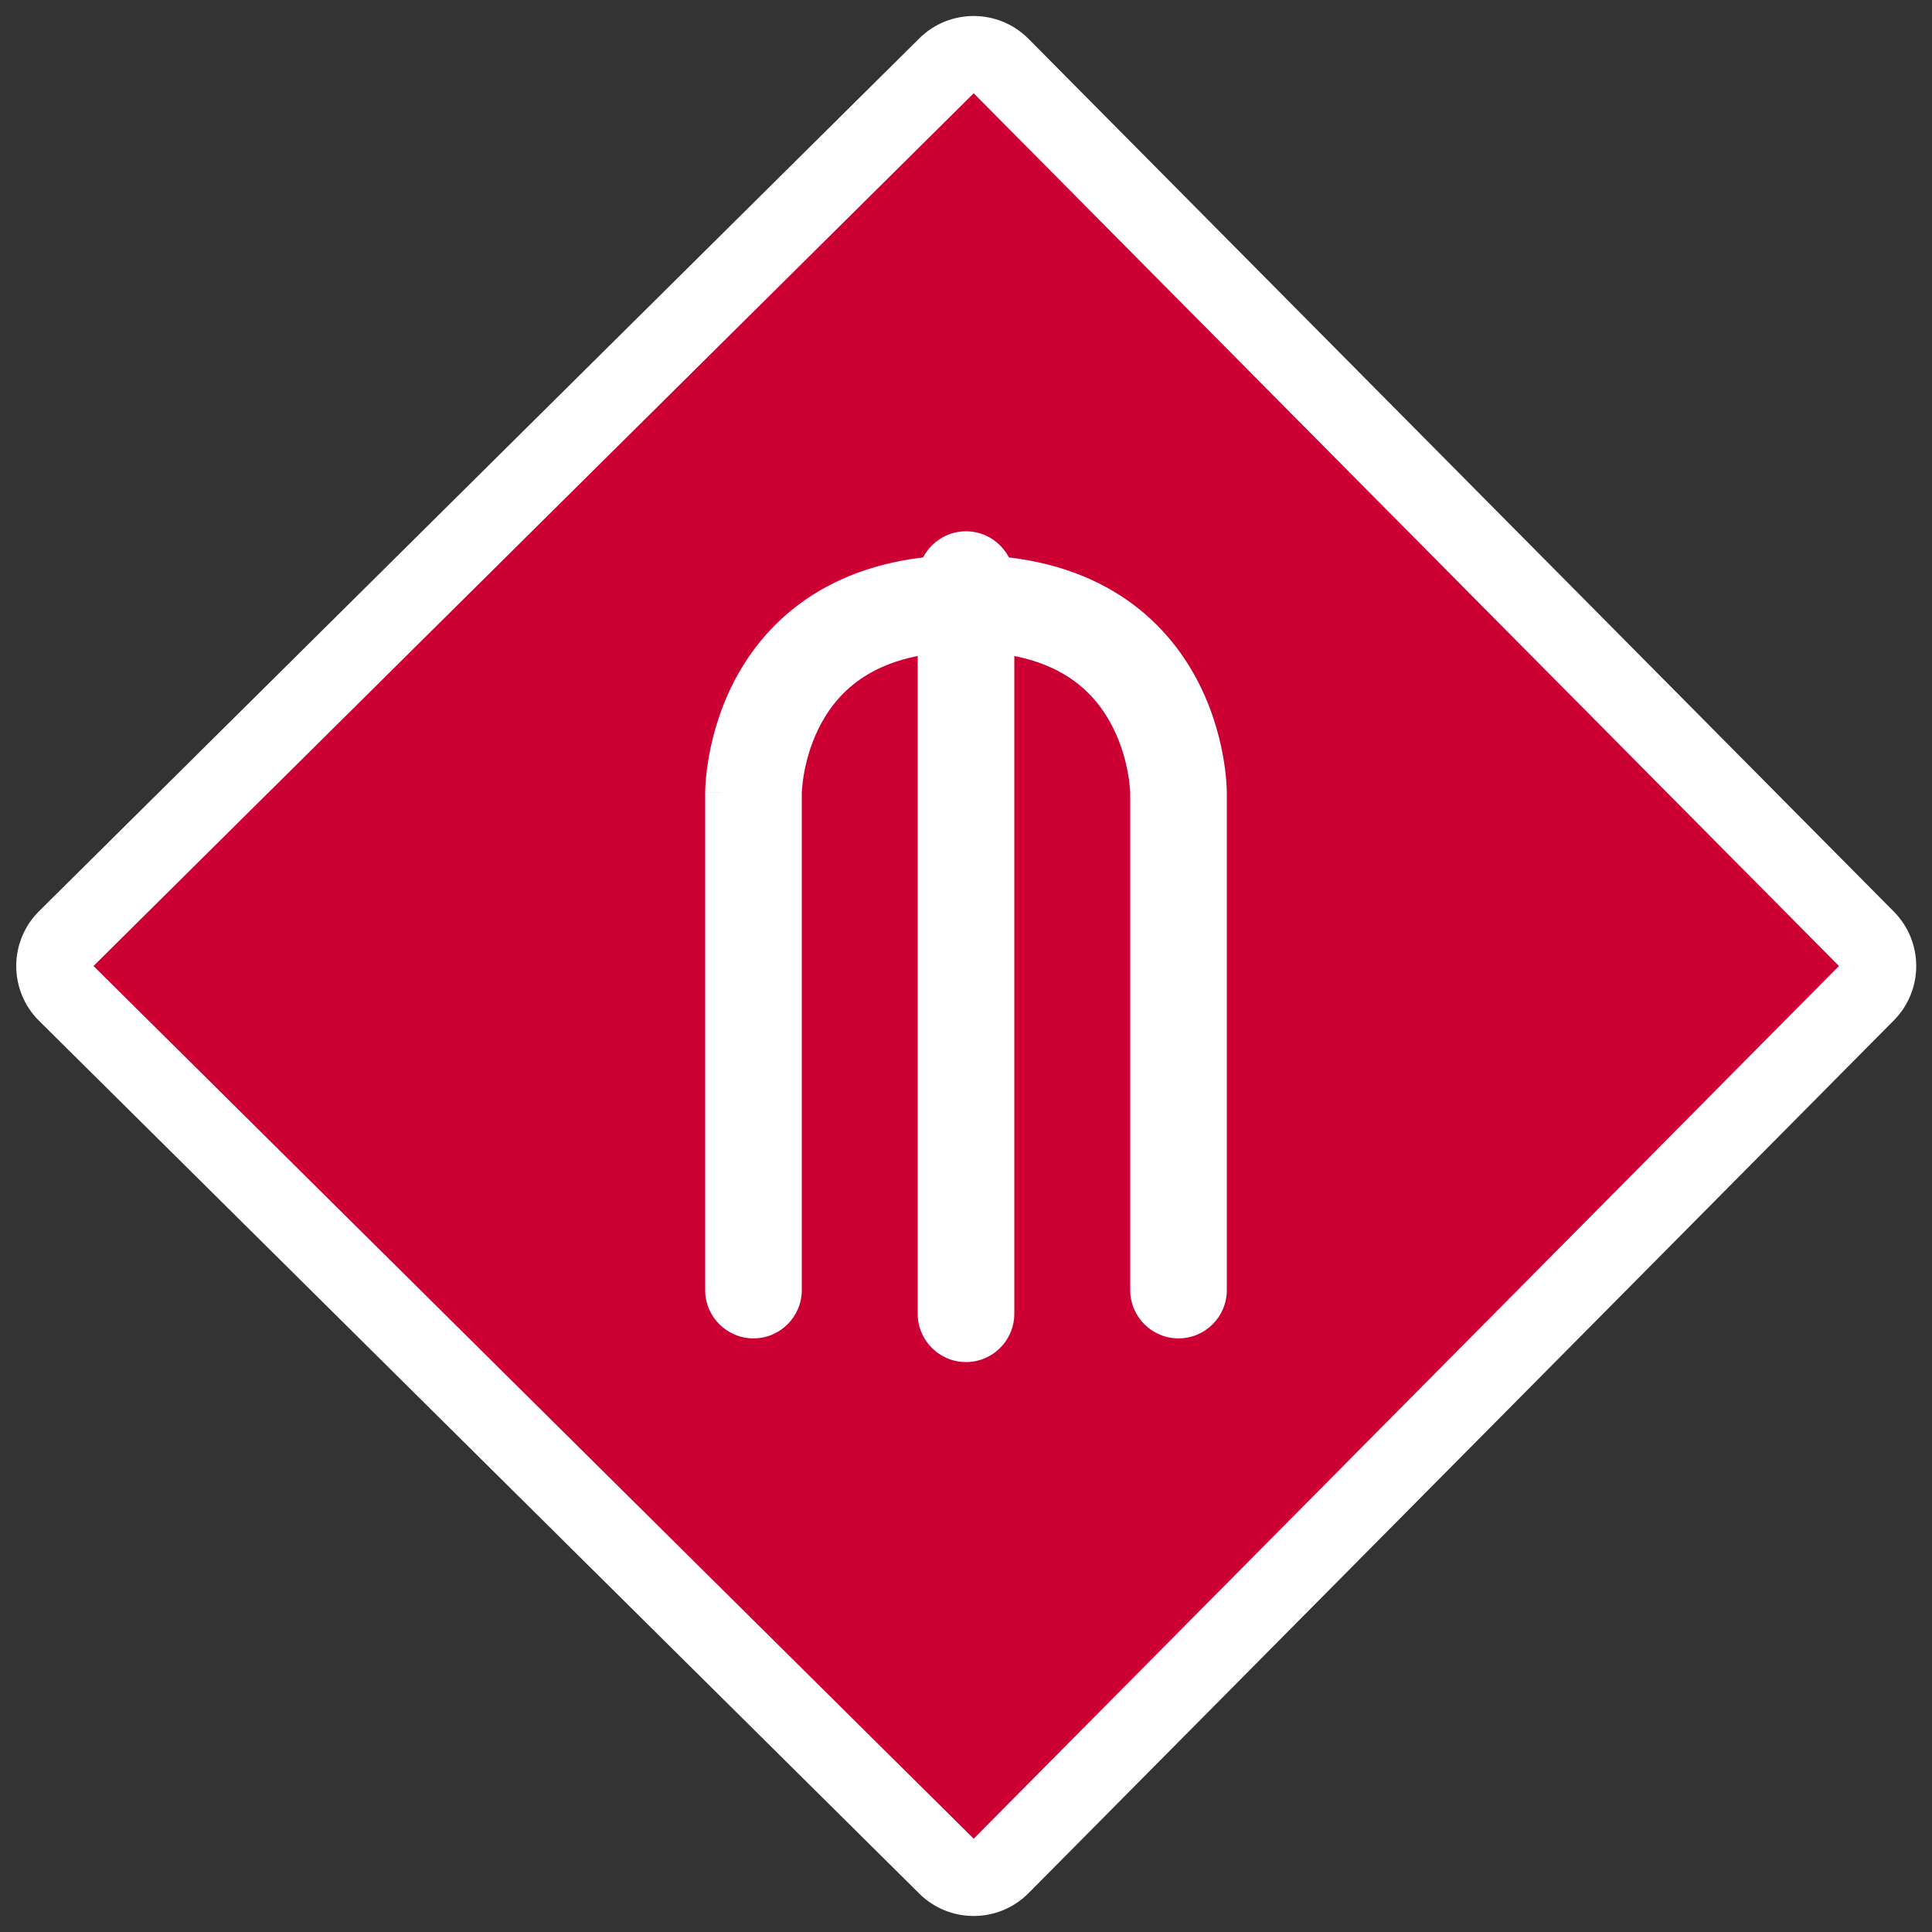 <svg width="50" height="50" viewBox="0 0 50 50" fill="none" xmlns="http://www.w3.org/2000/svg">
<rect x="0" y="0" width="50" height="50" fill="#333333" stroke="none"/>
<g clip-path="url(#clip0_612_983)">
<path d="M48.302 24.296L25.909 1.71C25.52 1.318 24.887 1.315 24.495 1.704L1.716 24.29C1.322 24.681 1.322 25.319 1.716 25.71L24.495 48.296C24.887 48.685 25.52 48.682 25.909 48.29L48.302 25.704C48.688 25.314 48.688 24.686 48.302 24.296Z" fill="#CC0033"/>
<path fill-rule="evenodd" clip-rule="evenodd" d="M23.791 0.994C24.575 0.216 25.842 0.222 26.619 1.006L49.012 23.592C49.785 24.372 49.785 25.629 49.012 26.408L26.619 48.994C25.842 49.778 24.575 49.784 23.791 49.006L1.012 26.42C0.223 25.638 0.223 24.362 1.012 23.58L23.791 0.994L23.791 0.994ZM25.199 2.414L2.42 25L25.199 47.586L47.592 25L25.199 2.414Z" fill="white"/>
<path fill-rule="evenodd" clip-rule="evenodd" d="M20.75 20.508L20.75 20.523V33.387C20.75 34.077 20.19 34.637 19.5 34.637C18.81 34.637 18.25 34.077 18.25 33.387V20.516H19.5C18.25 20.516 18.25 20.515 18.25 20.515L18.25 20.513L18.25 20.51L18.25 20.501L18.25 20.479C18.251 20.462 18.251 20.441 18.252 20.414C18.254 20.362 18.258 20.291 18.265 20.206C18.279 20.034 18.305 19.799 18.357 19.52C18.46 18.968 18.669 18.217 19.097 17.453C19.53 16.682 20.189 15.894 21.182 15.304C22.175 14.714 23.434 14.363 25 14.363C26.566 14.363 27.825 14.714 28.818 15.304C29.81 15.894 30.47 16.682 30.903 17.453C31.747 18.957 31.75 20.44 31.75 20.516V33.387C31.75 34.077 31.19 34.637 30.5 34.637C29.81 34.637 29.25 34.077 29.25 33.387V20.519C29.25 20.52 29.25 20.52 29.25 20.52C29.25 20.52 29.234 19.588 28.722 18.676C28.467 18.221 28.096 17.783 27.541 17.453C26.988 17.125 26.184 16.863 25 16.863C23.816 16.863 23.012 17.125 22.459 17.453C21.904 17.783 21.533 18.221 21.278 18.676C21.019 19.138 20.883 19.612 20.815 19.98C20.781 20.161 20.765 20.308 20.757 20.405C20.753 20.453 20.751 20.488 20.75 20.508Z" fill="white"/>
<path fill-rule="evenodd" clip-rule="evenodd" d="M25 13.75C25.69 13.75 26.25 14.31 26.25 15V34C26.25 34.69 25.69 35.25 25 35.25C24.31 35.25 23.75 34.69 23.75 34V15C23.75 14.31 24.31 13.75 25 13.75Z" fill="white"/>
</g>
<defs>
<clipPath id="clip0_612_983">
<rect width="50" height="50" fill="white"/>
</clipPath>
</defs>
</svg>
